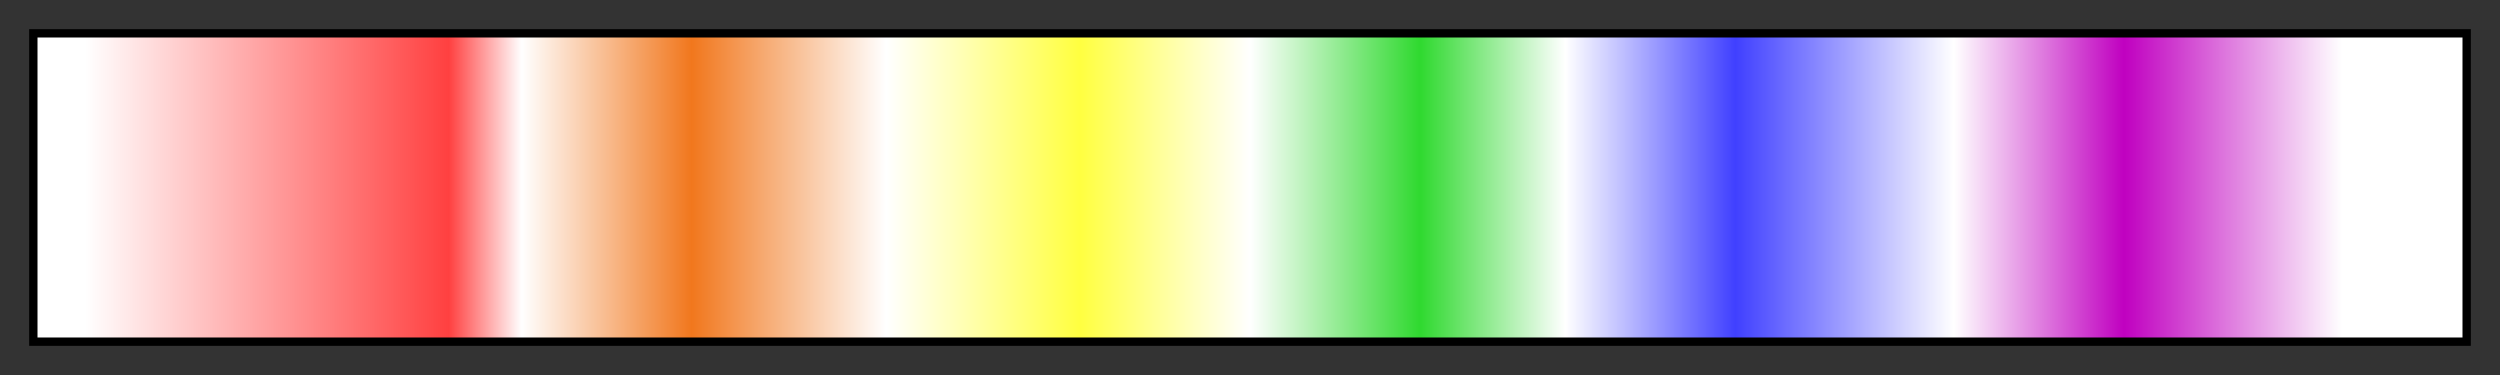 <?xml version="1.0" encoding="UTF-8"?>
<svg xmlns="http://www.w3.org/2000/svg" version="1.1" width="300px" height="45px" viewBox="0 0 300 45">
  <rect x="0" y="0" width="300" height="45" fill="#333333" stroke="none"/>
  <g>
    <defs>
      <linearGradient id="rt" gradientUnits="objectBoundingBox" spreadMethod="pad" x1="0%" x2="100%" y1="0%" y2="0%">
        <stop offset="0.00%" stop-color="rgb(255,255,255)" stop-opacity="1"/>
        <stop offset="1.26%" stop-color="rgb(255,255,255)" stop-opacity="1"/>
        <stop offset="2.00%" stop-color="rgb(255,255,255)" stop-opacity="1"/>
        <stop offset="16.99%" stop-color="rgb(255,64,64)" stop-opacity="1"/>
        <stop offset="20.00%" stop-color="rgb(255,255,255)" stop-opacity="1"/>
        <stop offset="27.00%" stop-color="rgb(241,119,29)" stop-opacity="1"/>
        <stop offset="35.01%" stop-color="rgb(255,255,255)" stop-opacity="1"/>
        <stop offset="42.99%" stop-color="rgb(255,255,64)" stop-opacity="1"/>
        <stop offset="50.00%" stop-color="rgb(255,255,255)" stop-opacity="1"/>
        <stop offset="57.01%" stop-color="rgb(47,217,47)" stop-opacity="1"/>
        <stop offset="62.99%" stop-color="rgb(255,255,255)" stop-opacity="1"/>
        <stop offset="70.00%" stop-color="rgb(64,64,255)" stop-opacity="1"/>
        <stop offset="79.00%" stop-color="rgb(255,255,255)" stop-opacity="1"/>
        <stop offset="86.01%" stop-color="rgb(192,0,192)" stop-opacity="1"/>
        <stop offset="95.00%" stop-color="rgb(255,255,255)" stop-opacity="1"/>
        <stop offset="95.00%" stop-color="rgb(255,255,255)" stop-opacity="1"/>
        <stop offset="96.00%" stop-color="rgb(255,255,255)" stop-opacity="1"/>
        <stop offset="96.00%" stop-color="rgb(255,255,255)" stop-opacity="1"/>
        <stop offset="96.00%" stop-color="rgb(255,255,255)" stop-opacity="1"/>
        <stop offset="96.00%" stop-color="rgb(255,255,255)" stop-opacity="1"/>
        <stop offset="96.00%" stop-color="rgb(255,255,255)" stop-opacity="1"/>
        <stop offset="96.00%" stop-color="rgb(255,255,255)" stop-opacity="1"/>
        <stop offset="96.00%" stop-color="rgb(255,255,255)" stop-opacity="1"/>
        <stop offset="100.00%" stop-color="rgb(255,255,255)" stop-opacity="1"/>
      </linearGradient>
    </defs>
    <rect fill="url(#rt)" x="4" y="4" width="292" height="37" stroke="black" stroke-width="1"/>
  </g>
</svg>
